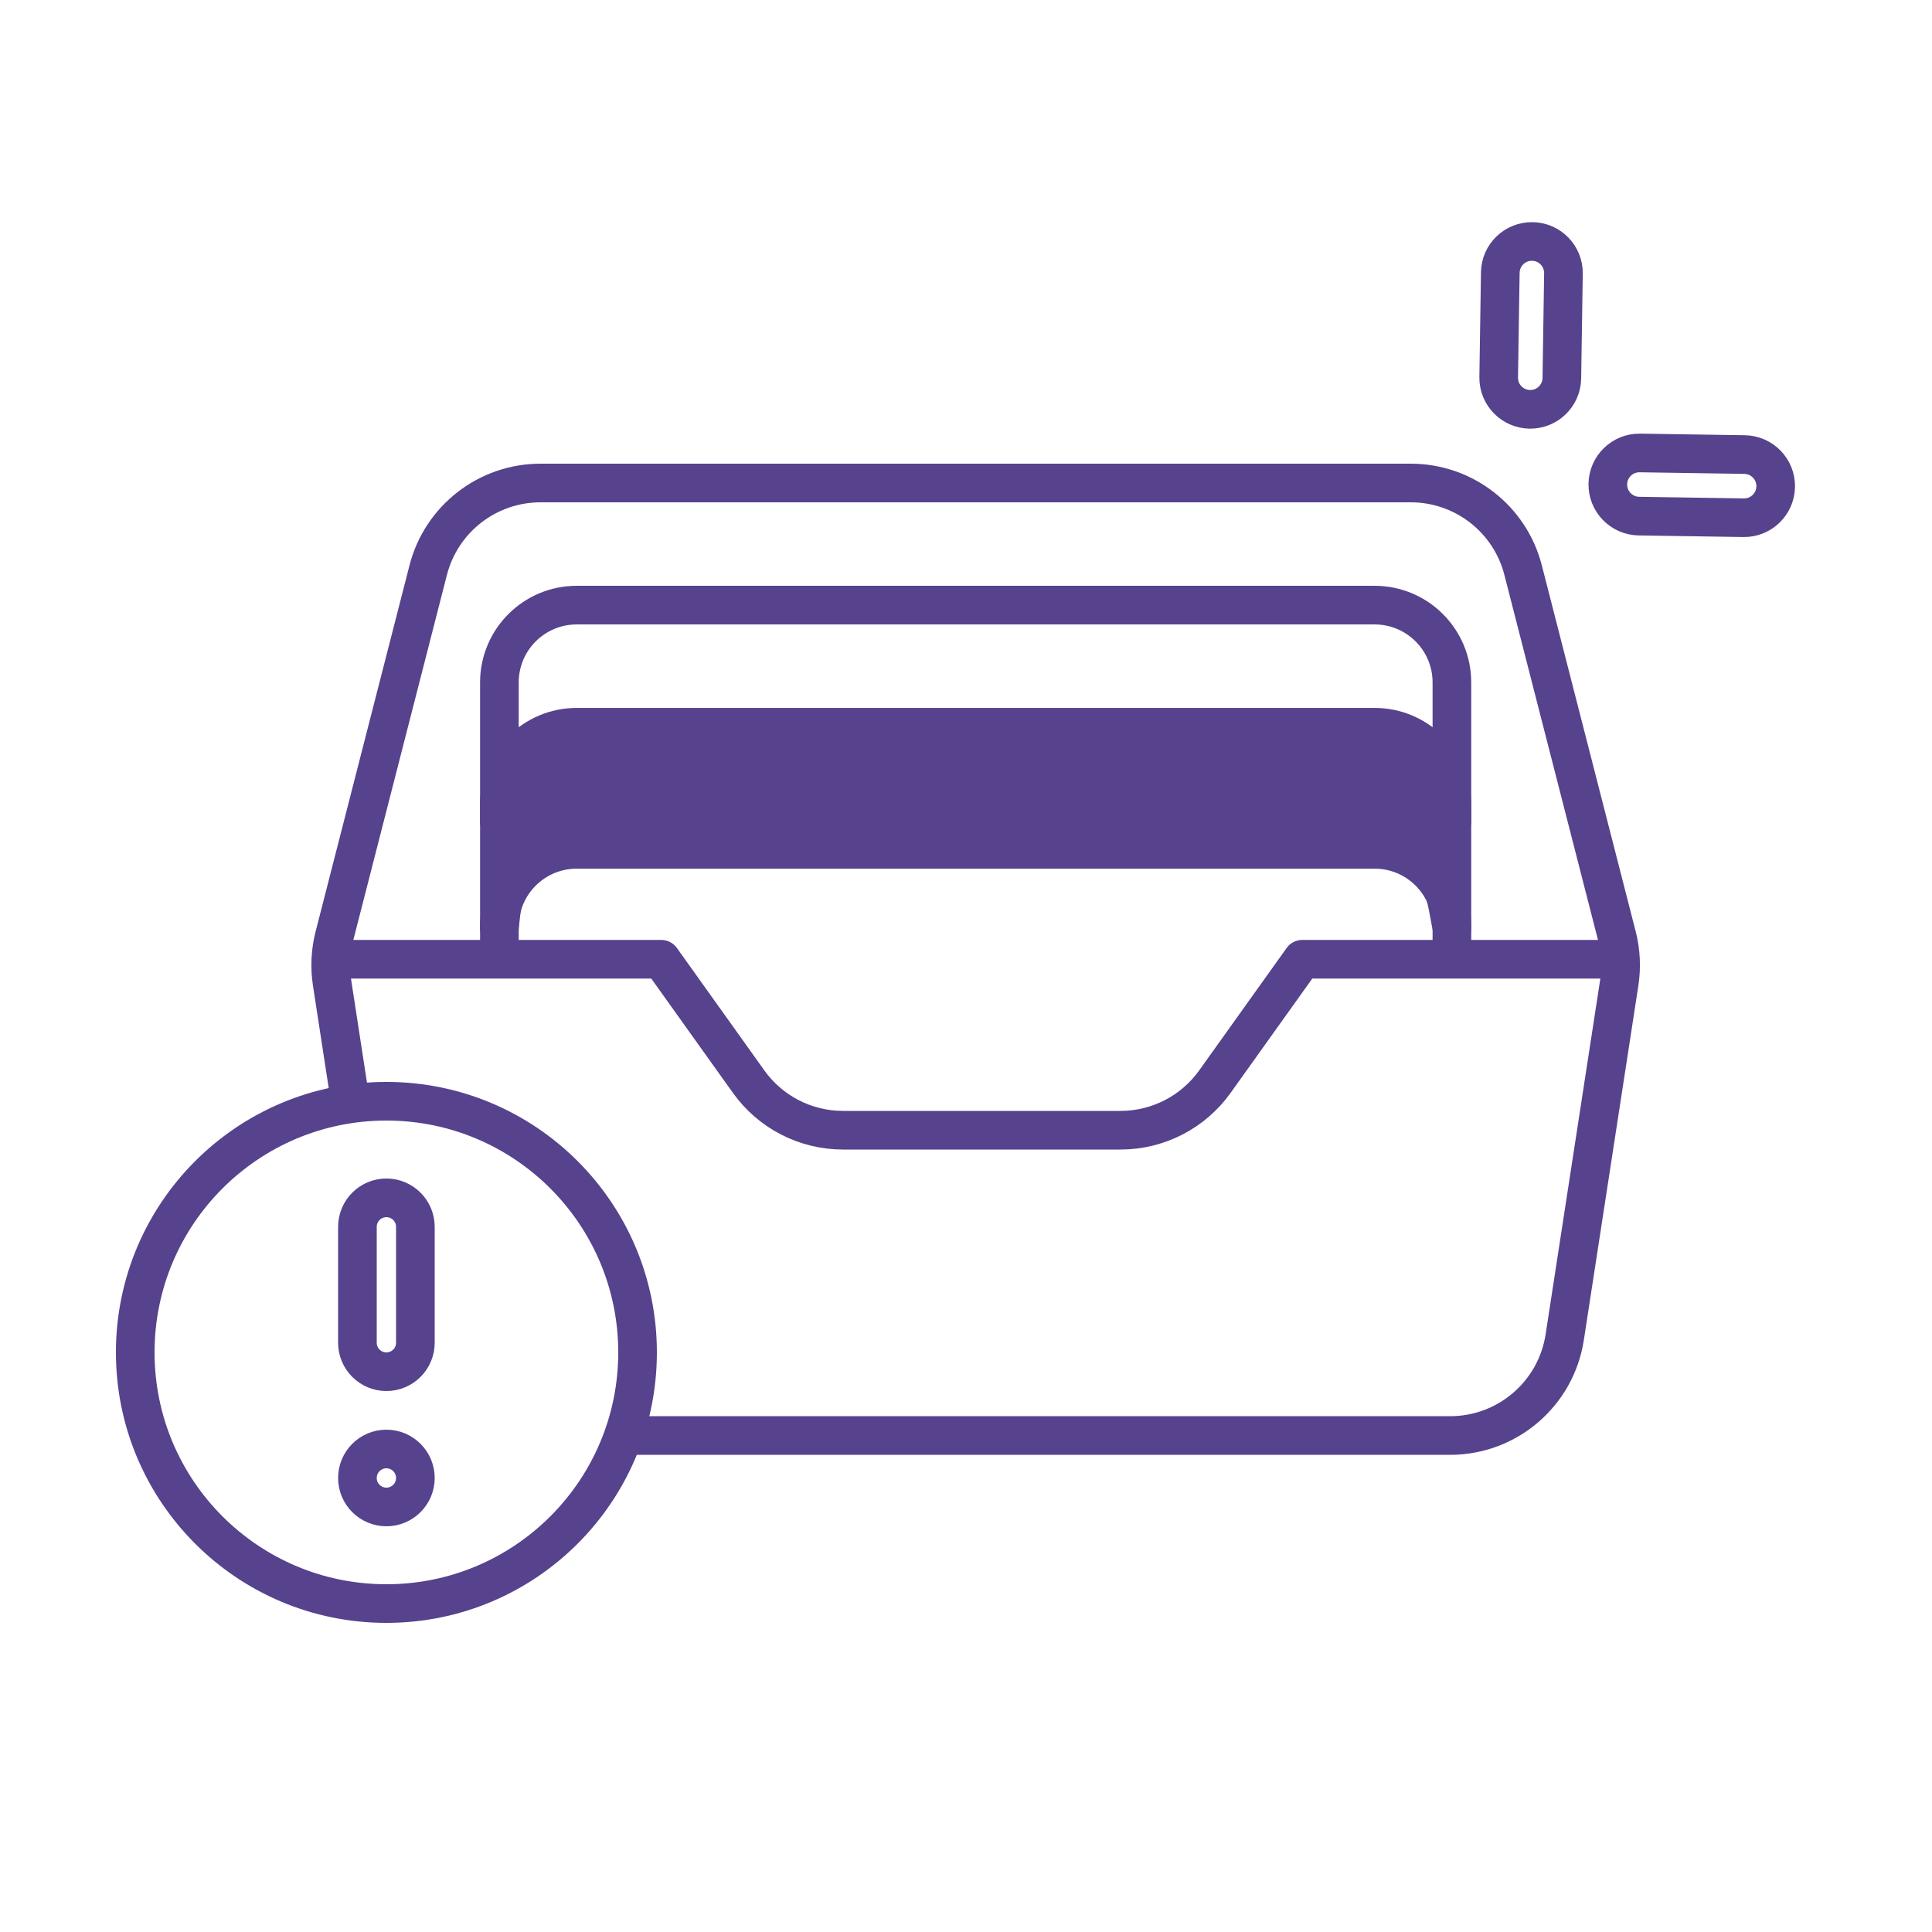 <svg width="100" height="100" viewBox="0 0 100 100" fill="none" xmlns="http://www.w3.org/2000/svg">
<rect width="100" height="100" fill="white"/>
<path d="M22.164 29.51C22.845 26.856 25.237 25 27.976 25H73.024C75.763 25 78.155 26.856 78.836 29.51L83.695 48.462C83.896 49.246 83.936 50.064 83.813 50.864L80.99 69.214C80.54 72.141 78.022 74.302 75.06 74.302H25.94C22.979 74.302 20.46 72.141 20.01 69.214L17.187 50.864C17.064 50.064 17.104 49.246 17.305 48.462L22.164 29.51Z" fill="white" stroke="#56428D" stroke-width="2" stroke-linejoin="round"/>
<path d="M17.632 49.651H34.224L38.75 55.987C39.876 57.564 41.695 58.5 43.632 58.5H57.999C59.937 58.5 61.755 57.564 62.882 55.987L67.408 49.651H84" stroke="#56428D" stroke-width="2" stroke-linejoin="round"/>
<path d="M71.15 37.642H29.849C27.64 37.642 25.849 39.432 25.849 41.642V48.019L25.921 47.355C26.25 44.308 28.822 42 31.886 42H69.038C71.918 42 74.391 44.045 74.932 46.873L75.15 48.019V41.642C75.15 39.432 73.36 37.642 71.15 37.642Z" fill="#56428D" stroke="#56428D" stroke-width="2" stroke-linejoin="round"/>
<path d="M75.15 49.019V47.962C75.15 45.753 73.36 43.962 71.15 43.962H29.849C27.64 43.962 25.849 45.753 25.849 47.962V49.019" stroke="#56428D" stroke-width="2" stroke-linejoin="round"/>
<path d="M75.15 42.698V35.321C75.15 33.112 73.36 31.321 71.15 31.321H29.849C27.64 31.321 25.849 33.112 25.849 35.321V42.698" stroke="#56428D" stroke-width="2" stroke-linejoin="round"/>
<path d="M84.88 23.445C83.978 23.432 83.235 24.152 83.221 25.055V25.055C83.207 25.957 83.928 26.7 84.831 26.714L90.25 26.797C91.152 26.811 91.895 26.09 91.909 25.188V25.188C91.923 24.285 91.202 23.542 90.3 23.528L84.88 23.445Z" stroke="#56428D" stroke-width="2" stroke-linejoin="round"/>
<path d="M77.655 14.108C77.668 13.205 78.411 12.485 79.314 12.499V12.499C80.217 12.512 80.937 13.255 80.924 14.158L80.841 19.577C80.827 20.48 80.084 21.2 79.181 21.187V21.187C78.279 21.173 77.558 20.43 77.572 19.527L77.655 14.108Z" stroke="#56428D" stroke-width="2" stroke-linejoin="round"/>
<circle cx="20" cy="70" r="13" fill="white" stroke="#56428D" stroke-width="2"/>
<path d="M18.5 63.5C18.5 62.672 19.172 62 20 62V62C20.828 62 21.5 62.672 21.5 63.5V69.5C21.5 70.328 20.828 71 20 71V71C19.172 71 18.5 70.328 18.5 69.5V63.5Z" stroke="#56428D" stroke-width="2" stroke-linejoin="round"/>
<path d="M18.5 76.5C18.5 77.328 19.172 78 20 78V78C20.828 78 21.5 77.328 21.5 76.5V76.5C21.5 75.672 20.828 75 20 75V75C19.172 75 18.5 75.672 18.5 76.5V76.5Z" stroke="#56428D" stroke-width="2" stroke-linejoin="round"/>
</svg>
